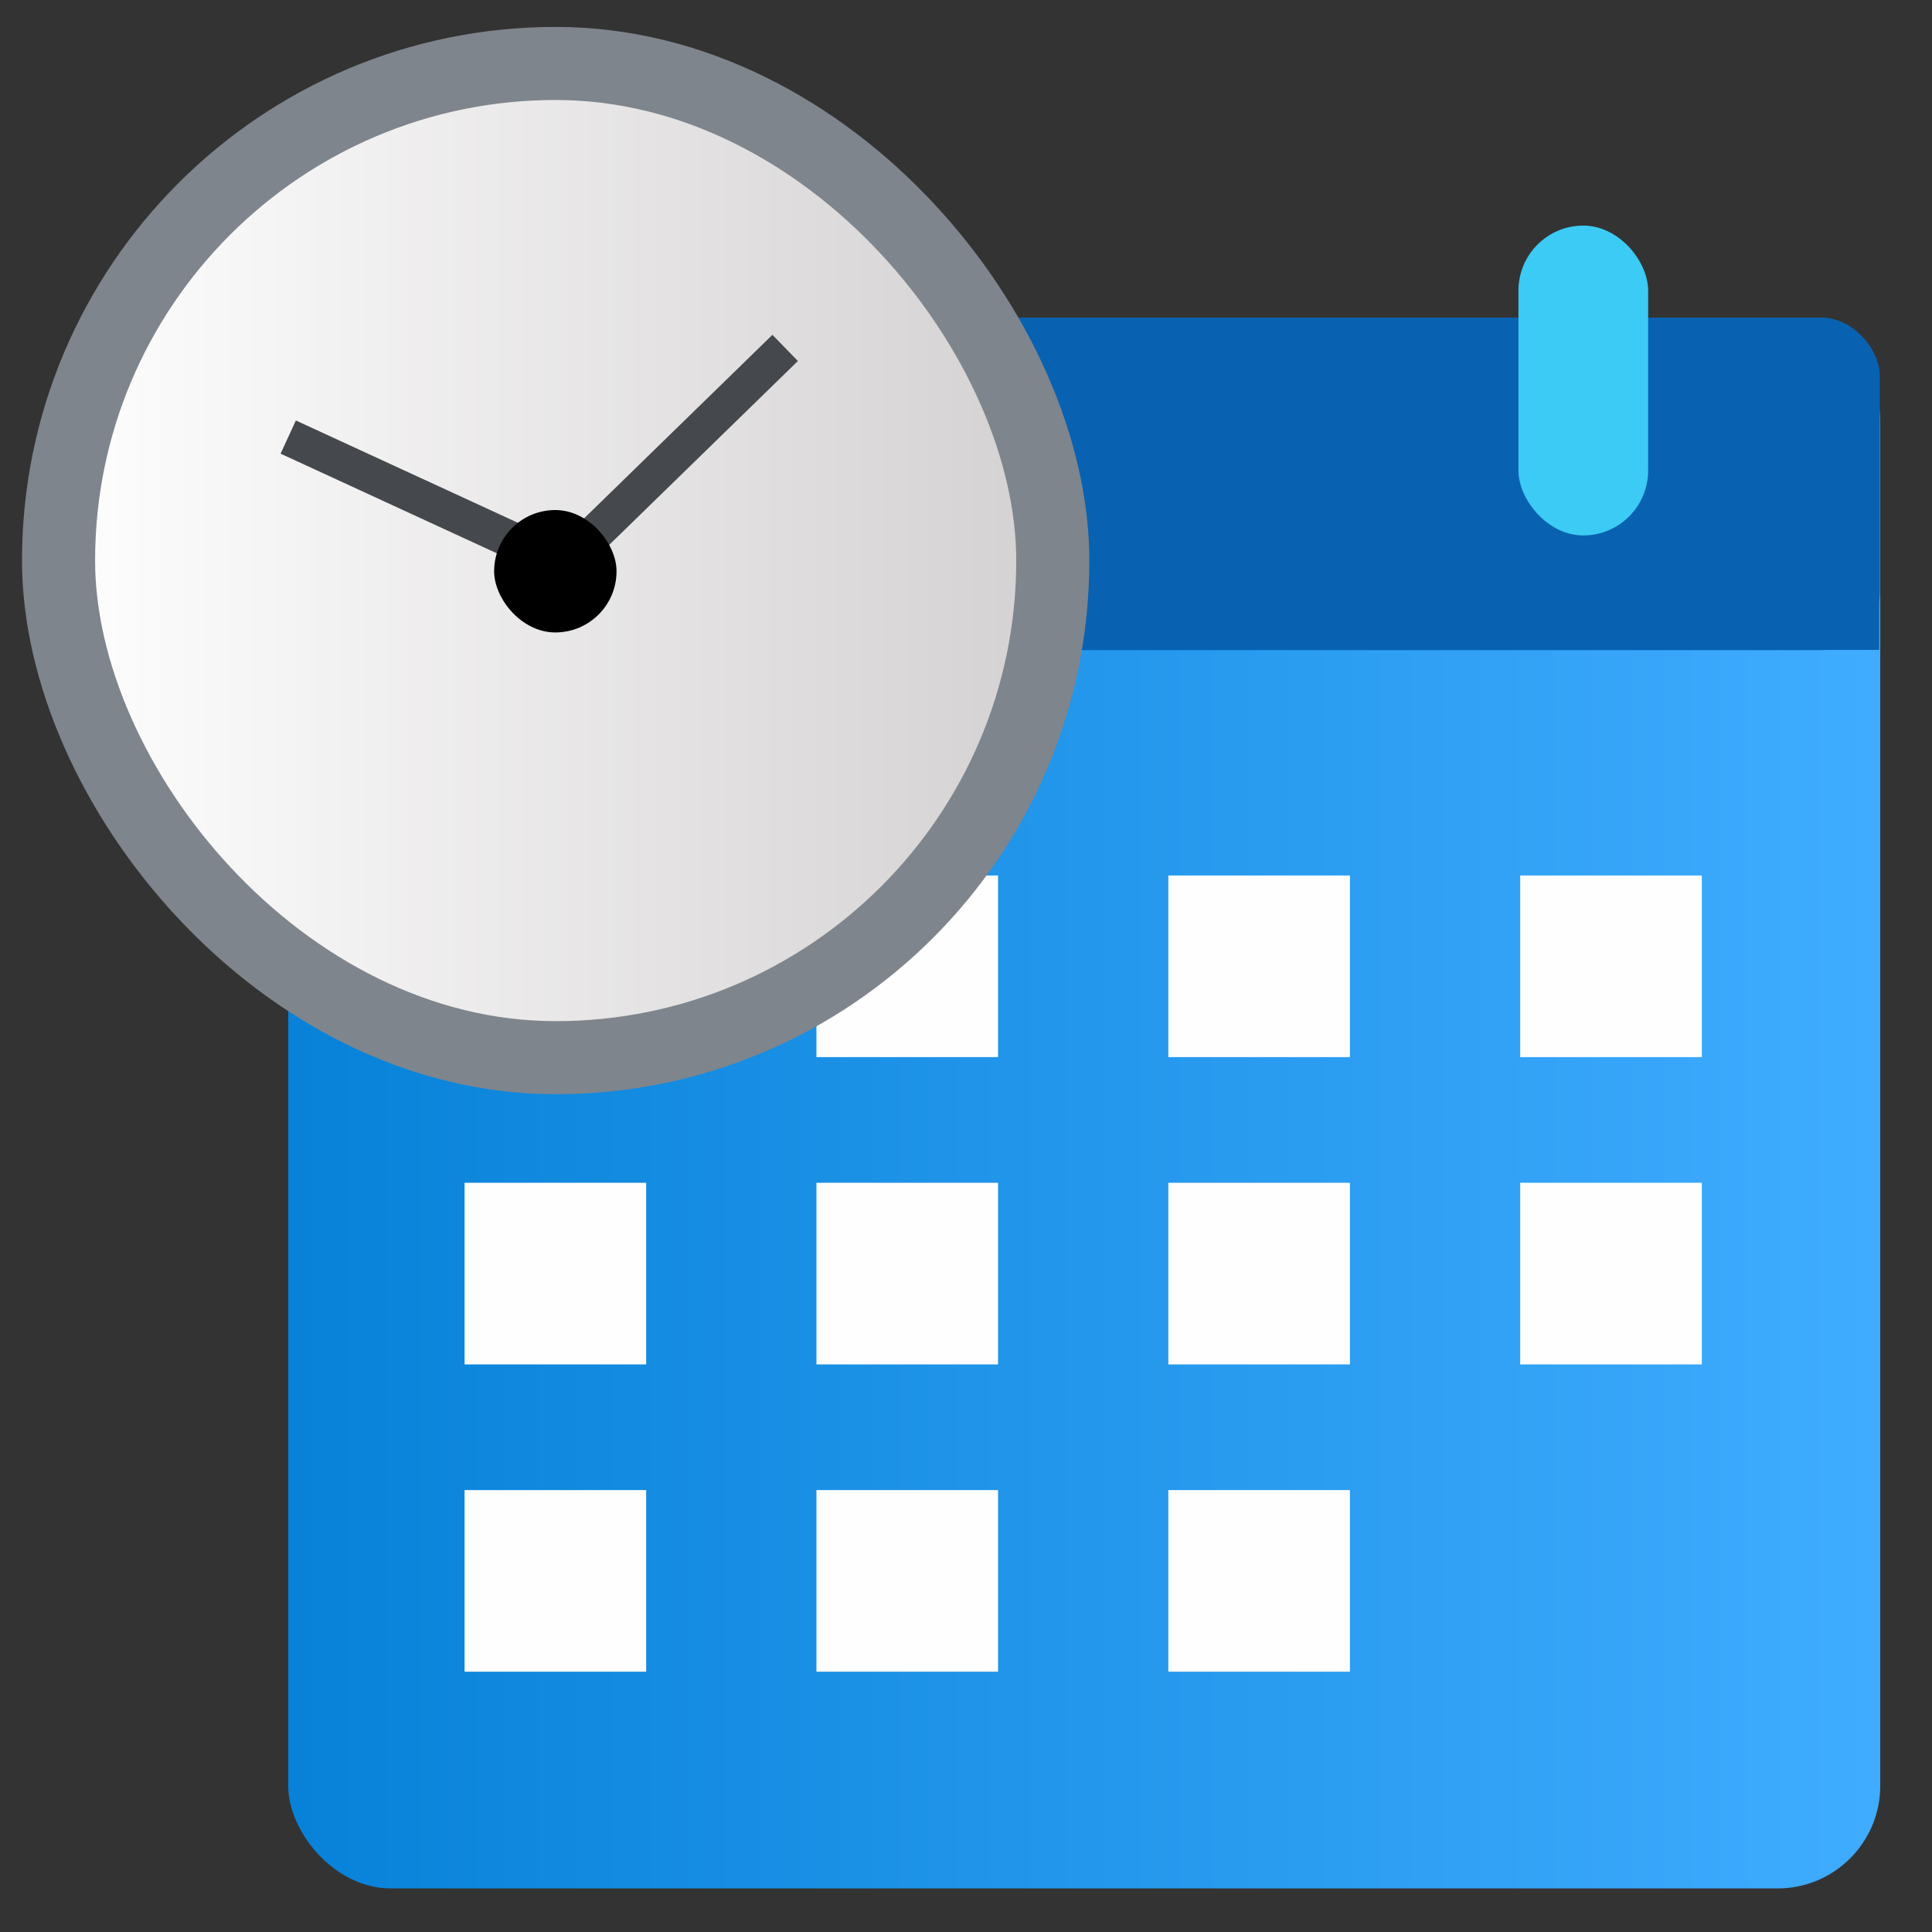 <?xml version="1.0" standalone="no"?>
<!DOCTYPE svg PUBLIC "-//W3C//DTD SVG 20010904//EN" "http://www.w3.org/TR/2001/REC-SVG-20010904/DTD/svg10.dtd">
<!-- Created using Krita: https://krita.org -->
<svg xmlns="http://www.w3.org/2000/svg"
    xmlns:xlink="http://www.w3.org/1999/xlink"
    xmlns:krita="http://krita.org/namespaces/svg/krita"
    xmlns:sodipodi="http://sodipodi.sourceforge.net/DTD/sodipodi-0.dtd"
    width="30.72pt"
    height="30.72pt"
    viewBox="0 0 30.72 30.72">
	<rect x="0" y="0" width="30.72" height="30.72" fill="#333333" stroke="none"/>
	<defs>
		<linearGradient id="gradient0" gradientUnits="objectBoundingBox" x1="0" y1="0.5" x2="1" y2="0.5" spreadMethod="pad">
			<stop stop-color="#0782d8" offset="0" stop-opacity="1"/>
			<stop stop-color="#3facff" offset="1" stop-opacity="1"/>
		</linearGradient>
		<linearGradient id="gradient1" gradientUnits="objectBoundingBox" x1="-5.55111512312578e-17" y1="0.5" x2="1" y2="0.5" spreadMethod="pad">
			<stop stop-color="#fffefe" offset="0" stop-opacity="1"/>
			<stop stop-color="#d3d1d1" offset="1" stop-opacity="1"/>
		</linearGradient>
	</defs>
	<rect id="shape0" transform="matrix(0.581 0 0 0.581 4.583 5.05)" fill="url(#gradient0)" stroke-opacity="0" stroke="#000000" stroke-width="0" stroke-linecap="square" stroke-linejoin="bevel" width="43.57" height="42.99" rx="2.81" ry="2.81"/>
	<rect id="shape1" transform="matrix(0.581 0 0 0.581 14.314 5.05)" fill="#0862b1" stroke-opacity="0" stroke="#000000" stroke-width="0" stroke-linecap="square" stroke-linejoin="bevel" width="26.81" height="9.1" rx="1.6" ry="1.6"/>
	<rect id="shape2" transform="matrix(0.581 0 0 0.581 24.144 3.587)" fill="#3ccbf4" stroke-opacity="0" stroke="#000000" stroke-width="0" stroke-linecap="square" stroke-linejoin="bevel" width="3.55" height="8.48" rx="1.775" ry="1.78"/>
	<path id="shape3" transform="matrix(0.581 0 0 0.581 7.387 13.921)" fill="#fffefe" stroke-opacity="0" stroke="#000000" stroke-width="0" stroke-linecap="square" stroke-linejoin="bevel" d="M0 16.82L4.97 16.82L4.97 21.79L1.77636e-15 21.79ZM9.63 16.82L14.6 16.82L14.6 21.79L9.63 21.79ZM19.26 16.82L24.23 16.82L24.23 21.79L19.26 21.79ZM0 8.41L4.97 8.41L4.97 13.38L1.77636e-15 13.38ZM9.63 8.41L14.6 8.41L14.6 13.38L9.63 13.38ZM19.26 8.41L24.23 8.41L24.23 13.38L19.26 13.38ZM28.89 8.41L33.86 8.41L33.86 13.38L28.89 13.38ZM28.89 0L33.86 0L33.86 4.97L28.89 4.97ZM19.26 0L24.23 0L24.23 4.97L19.26 4.97ZM9.63 0L14.6 0L14.6 4.97L9.63 4.97Z" sodipodi:nodetypes="cccccccccccccccccccccccccccccccccccccccccccccccccc"/>
	<rect id="shape4" transform="matrix(0.581 0 0 0.581 0.931 1.009)" fill="url(#gradient1)" stroke="#7e858d" stroke-width="2" stroke-linecap="butt" stroke-linejoin="miter" stroke-miterlimit="10" width="27.21" height="27.21" rx="13.605" ry="13.605"/>
	<path id="shape5" transform="matrix(0.581 0 0 0.581 4.583 5.532)" fill="none" stroke="#45494d" stroke-width="1" stroke-linecap="butt" stroke-linejoin="miter" stroke-miterlimit="2" d="M0 2.44L7.53 5.91M7.32 6.12L13.6 0" sodipodi:nodetypes="cccc"/>
	<rect id="shape6" transform="matrix(0.581 0 0 0.581 7.857 8.11)" fill="#000000" stroke-opacity="0" stroke="#000000" stroke-width="0" stroke-linecap="square" stroke-linejoin="bevel" width="3.35" height="3.35" rx="1.675" ry="1.675"/>
	<path id="shape7" transform="matrix(0.581 0 0 0.581 28.388 8.591)" fill="#0862b1" stroke-opacity="0" stroke="#000000" stroke-width="0" stroke-linecap="square" stroke-linejoin="bevel" d="M0 0L2.57 0L2.57 3L0 3Z" sodipodi:nodetypes="ccccc"/>
</svg>

